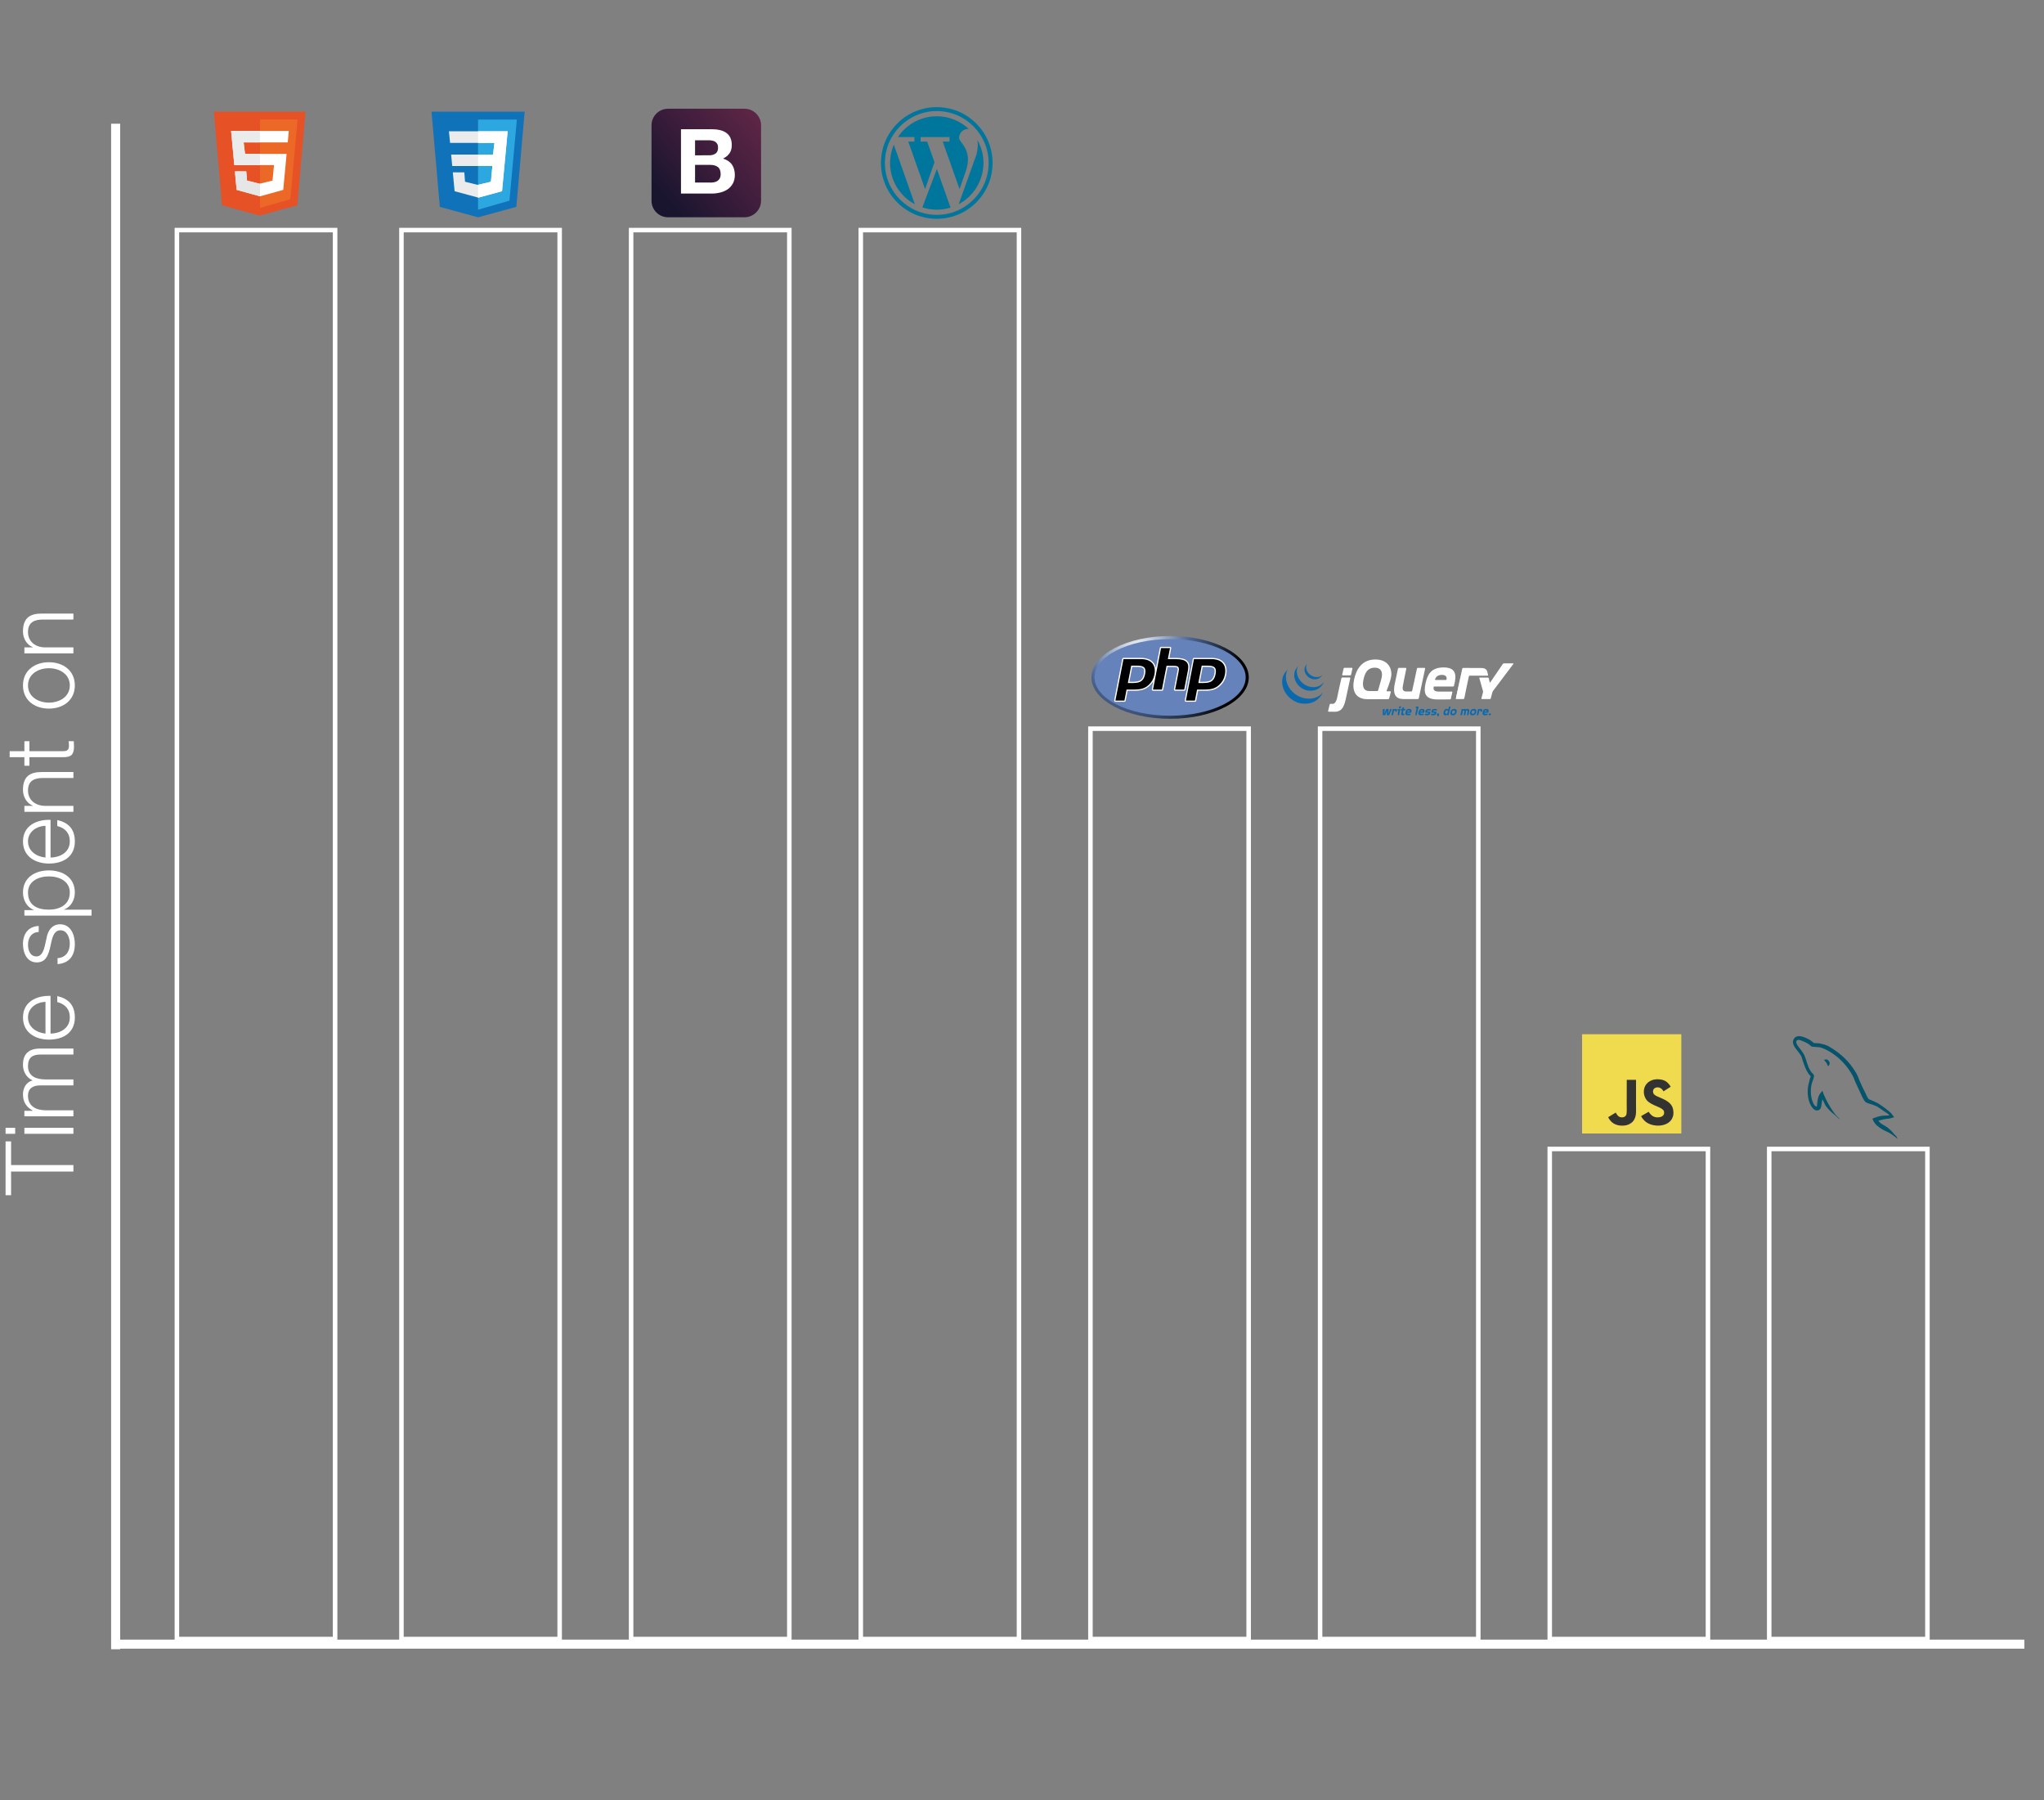 <?xml version="1.0" encoding="utf-8"?>
<!-- Generator: Adobe Illustrator 16.0.0, SVG Export Plug-In . SVG Version: 6.00 Build 0)  -->
<!DOCTYPE svg PUBLIC "-//W3C//DTD SVG 1.1//EN" "http://www.w3.org/Graphics/SVG/1.1/DTD/svg11.dtd">
<svg version="1.1" id="Calque_1" xmlns="http://www.w3.org/2000/svg" xmlns:xlink="http://www.w3.org/1999/xlink" x="0px" y="0px"
	 width="451.668px" height="397.667px" viewBox="0 0 451.668 397.667" enable-background="new 0 0 451.668 397.667"
	 xml:space="preserve">
<rect x="0" y="0" width="451.668" height="397.667" fill="#808080" stroke="none"/>
<rect x="-13" y="-216.333" display="none" fill="#010202" stroke="#000000" stroke-width="2" stroke-miterlimit="10" width="472" height="634"/>
<line fill="none" stroke="#FFFFFF" stroke-width="2" stroke-miterlimit="10" x1="25.555" y1="363.218" x2="447.334" y2="363.218"/>
<line fill="none" stroke="#FFFFFF" stroke-width="2" stroke-miterlimit="10" x1="25.555" y1="364.346" x2="25.555" y2="27.333"/>
<rect x="190.207" y="50.831" fill="none" stroke="#FFFFFF" stroke-miterlimit="10" width="34.96" height="311.26"/>
<rect x="139.458" y="50.831" fill="none" stroke="#FFFFFF" stroke-miterlimit="10" width="34.96" height="311.26"/>
<rect x="88.709" y="50.831" fill="none" stroke="#FFFFFF" stroke-miterlimit="10" width="34.96" height="311.26"/>
<rect x="39.088" y="50.831" fill="none" stroke="#FFFFFF" stroke-miterlimit="10" width="34.96" height="311.26"/>
<rect x="240.955" y="160.975" fill="none" stroke="#FFFFFF" stroke-miterlimit="10" width="34.961" height="201.114"/>
<rect x="291.705" y="160.975" fill="none" stroke="#FFFFFF" stroke-miterlimit="10" width="34.958" height="201.114"/>
<rect x="342.451" y="253.826" fill="none" stroke="#FFFFFF" stroke-miterlimit="10" width="34.961" height="108.266"/>
<rect x="390.946" y="253.826" fill="none" stroke="#FFFFFF" stroke-miterlimit="10" width="34.961" height="108.266"/>
<g>
	
		<linearGradient id="SVGID_1_" gradientUnits="userSpaceOnUse" x1="199.77" y1="162.671" x2="187.64" y2="152.387" gradientTransform="matrix(2.876 0 0 -2.876 -393.461 482.652)">
		<stop  offset="0" style="stop-color:#7B2E4E"/>
		<stop  offset="0.135" style="stop-color:#742B4D"/>
		<stop  offset="0.36" style="stop-color:#602646"/>
		<stop  offset="0.647" style="stop-color:#421E3D"/>
		<stop  offset="0.982" style="stop-color:#19152F"/>
		<stop  offset="1" style="stop-color:#19152E"/>
	</linearGradient>
	<path fill="url(#SVGID_1_)" d="M164.519,48h-16.896c-2.021,0-3.654-1.638-3.654-3.654v-16.67c0-2.018,1.635-3.654,3.654-3.654
		h16.896c2,0,3.655,1.637,3.655,3.654v16.67C168.174,46.347,166.52,48,164.519,48z"/>
	<g>
		<path fill="#FFFFFF" d="M157.158,28.545c0.679,0,1.286,0.053,1.845,0.175c0.557,0.122,1.044,0.313,1.427,0.592
			c0.417,0.278,0.73,0.626,0.939,1.079c0.226,0.451,0.331,1.009,0.331,1.67c0,0.714-0.157,1.322-0.487,1.793
			s-0.801,0.869-1.444,1.184c0.87,0.26,1.531,0.695,1.966,1.322c0.437,0.627,0.646,1.393,0.646,2.279c0,0.714-0.14,1.34-0.417,1.861
			c-0.278,0.521-0.662,0.957-1.131,1.289c-0.472,0.33-1.012,0.571-1.619,0.729c-0.608,0.156-1.218,0.243-1.861,0.243h-6.874V28.545
			H157.158L157.158,28.545z M156.758,34.307c0.557,0,1.009-0.141,1.375-0.4c0.366-0.261,0.539-0.697,0.539-1.289
			c0-0.328-0.051-0.606-0.173-0.816c-0.122-0.209-0.279-0.383-0.472-0.506c-0.189-0.121-0.435-0.207-0.678-0.241
			c-0.261-0.054-0.521-0.069-0.801-0.069h-2.958v3.324L156.758,34.307L156.758,34.307z M156.95,40.344
			c0.313,0,0.592-0.035,0.868-0.088c0.278-0.051,0.521-0.156,0.73-0.295c0.208-0.142,0.383-0.332,0.505-0.574
			c0.122-0.243,0.191-0.54,0.191-0.922c0-0.731-0.208-1.254-0.609-1.566c-0.417-0.313-0.957-0.471-1.635-0.471h-3.411v3.898h3.358
			L156.95,40.344L156.95,40.344z"/>
	</g>
</g>
<g>
	<polygon fill="#E65126" points="47.263,24.674 67.5,24.674 65.704,45.352 57.372,47.625 49.06,45.352 	"/>
	<polygon fill="#EC6826" points="65.762,26.395 57.449,26.395 57.449,45.926 64.156,44.014 	"/>
	<g>
		<polygon fill="#FFFFFF" points="53.836,31.459 63.582,31.459 63.813,28.935 62.589,28.935 51.066,28.935 51.774,36.465 
			60.544,36.465 60.22,39.886 57.354,40.594 54.581,39.886 54.409,37.86 51.906,37.86 52.289,41.949 57.469,43.365 62.589,41.949 
			63.334,34 54.143,34 		"/>
	</g>
	<g>
		<polygon fill="#E6E6E6" points="57.354,40.594 54.581,39.886 54.409,37.86 51.906,37.86 52.289,41.949 57.449,43.365 
			57.449,40.574 		"/>
		<polygon fill="#EBEBEB" points="54.143,34 53.836,31.459 57.449,31.459 57.449,28.935 51.066,28.935 51.774,36.465 57.449,36.465 
			57.449,34 		"/>
	</g>
</g>
<g>
	<polygon fill="#1072B9" points="95.352,24.668 115.935,24.668 114.098,45.701 105.635,48.006 97.19,45.701 	"/>
	<polygon fill="#2DA7DF" points="105.635,26.408 114.215,26.408 112.574,44.333 105.635,46.326 	"/>
	<g>
		<polygon fill="#EBEBEB" points="110.95,29.009 99.203,29.009 99.457,31.569 109.27,31.569 108.956,34.148 99.691,34.148 
			99.927,36.67 108.82,36.67 108.487,40.149 105.594,40.852 102.76,40.149 102.604,38.078 100.063,38.078 100.454,42.24 
			105.712,43.667 110.95,42.24 112.181,29.009 		"/>
	</g>
	<g>
		<polygon fill="none" points="108.956,34.148 109.27,31.569 105.692,31.569 105.692,34.148 		"/>
		<polygon fill="none" points="108.487,40.149 108.82,36.67 105.692,36.67 105.692,40.812 		"/>
		<polygon fill="#FFFFFF" points="110.929,29.009 105.635,29.009 105.635,31.569 109.25,31.569 108.938,34.148 105.635,34.148 
			105.635,36.67 108.801,36.67 108.468,40.149 105.635,40.812 105.635,43.667 105.673,43.667 110.929,42.24 112.181,29.009 		"/>
	</g>
</g>
<rect x="349.601" y="228.479" fill="#F0DB4F" width="21.923" height="21.923"/>
<path fill="#333431" d="M369.729,245.173c-0.16-1-0.813-1.84-2.745-2.623c-0.671-0.309-1.418-0.531-1.642-1.037
	c-0.079-0.297-0.09-0.463-0.04-0.643c0.144-0.58,0.838-0.763,1.388-0.597c0.354,0.118,0.689,0.394,0.892,0.827
	c0.947-0.612,0.944-0.607,1.604-1.028c-0.24-0.377-0.369-0.549-0.528-0.71c-0.566-0.635-1.344-0.963-2.583-0.938
	c-0.216,0.025-0.432,0.056-0.646,0.082c-0.619,0.158-1.209,0.48-1.557,0.918c-1.036,1.18-0.739,3.24,0.521,4.086
	c1.245,0.935,3.073,1.146,3.305,2.021c0.229,1.069-0.784,1.416-1.79,1.291c-0.743-0.151-1.153-0.53-1.602-1.215
	c-0.82,0.474-0.82,0.474-1.666,0.96c0.201,0.438,0.412,0.637,0.746,1.014c1.59,1.613,5.563,1.534,6.273-0.904
	C369.692,246.593,369.884,246.034,369.729,245.173L369.729,245.173z M361.519,238.554h-2.05l-0.009,5.302
	c0,1.128,0.059,2.161-0.125,2.478c-0.302,0.625-1.078,0.547-1.435,0.428c-0.358-0.178-0.543-0.431-0.757-0.787
	c-0.058-0.103-0.102-0.182-0.116-0.188c-0.557,0.34-1.108,0.684-1.668,1.021c0.276,0.568,0.688,1.063,1.209,1.384
	c0.781,0.469,1.833,0.612,2.933,0.36c0.715-0.209,1.332-0.644,1.652-1.297c0.466-0.859,0.367-1.902,0.361-3.056
	C361.528,242.322,361.519,240.441,361.519,238.554L361.519,238.554z"/>
<g>
	<path fill="#FFFFFF" d="M305.18,150.201L305.18,150.201l-0.327,1.16L305.18,150.201L305.18,150.201z"/>
	<path fill="#FFFFFF" d="M306.863,152.721l-0.36-0.003L306.863,152.721z"/>
	<path fill="#FFFFFF" d="M306.771,154.453L306.771,154.453l-2.161,0.008L306.771,154.453L306.771,154.453z"/>
	<path fill="#FFFFFF" d="M307.223,152.723l-0.359-0.002L307.223,152.723z"/>
	<path fill="#FFFFFF" d="M306.961,154.306l0.376-1.437L306.961,154.306L306.961,154.306L306.961,154.306z"/>
	<path fill="#FFFFFF" d="M314.917,147.693l-0.701,3.299L314.917,147.693z"/>
	<path fill="#FFFFFF" d="M313.113,147.693l-0.531,2.463L313.113,147.693L313.113,147.693z"/>
	<path fill="#FFFFFF" d="M314.797,147.545h-1.499c-0.084,0-0.167,0.066-0.187,0.146l-0.53,2.465l-0.532,2.463
		c-0.02,0.082-0.103,0.146-0.185,0.146h-1.063c-1.051,0-0.929-0.727-0.713-1.723c0.002-0.01,0.004-0.021,0.007-0.028l0.021-0.126
		c0.002-0.01,0.005-0.018,0.005-0.021l0.048-0.256l0.053-0.273c0.016-0.082,0.039-0.202,0.055-0.278l0.242-1.183l0.241-1.186
		c0.018-0.081-0.038-0.146-0.12-0.146h-1.54c-0.083,0-0.165,0.065-0.182,0.146l-0.331,1.57l-0.332,1.568c0,0.002,0,0.002,0,0.004
		l-0.031,0.146c-0.381,1.74-0.279,3.398,1.792,3.451c0.034,0.001,0.063,0.001,0.063,0.001h3.25c0.084,0,0.165-0.063,0.183-0.146
		l0.702-3.297l0.702-3.299C314.935,147.61,314.879,147.545,314.797,147.545L314.797,147.545L314.797,147.545z"/>
	<path fill="#FFFFFF" d="M320.777,152.785c0.083,0,0.14,0.065,0.122,0.147l-0.146,0.712"/>
	<path fill="#FFFFFF" d="M320.607,154.356l0.146-0.712L320.607,154.356L320.607,154.356L320.607,154.356z"/>
	<path fill="#FFFFFF" d="M320.427,154.506L320.427,154.506c-0.442,0.004-1.771,0.014-2.764,0.014
		C318.875,154.52,320.426,154.506,320.427,154.506L320.427,154.506z"/>
	<path fill="#FFFFFF" d="M316.767,151.867c-0.001-0.076,0.087-0.211,0.171-0.211l-0.188-0.002
		C316.667,152.5,316.767,151.867,316.767,151.867L316.767,151.867z"/>
	<path fill="#FFFFFF" d="M317.8,154.52c-0.01,0-0.021,0-0.029,0C317.778,154.52,317.79,154.52,317.8,154.52z"/>
	<path fill="#FFFFFF" d="M320.777,152.785c0.083,0,0.14,0.065,0.122,0.147l-0.146,0.712l-0.023,0.116"/>
	<path fill="#FFFFFF" d="M318.509,154.518h-0.007H318.509z"/>
	<path fill="#FFFFFF" d="M318.141,154.519h-0.021H318.141z"/>
	<path fill="#FFFFFF" d="M318.027,154.52c-0.012,0-0.021,0-0.033,0C318.005,154.52,318.016,154.52,318.027,154.52z"/>
	<path fill="#FFFFFF" d="M317.914,154.52h-0.03H317.914z"/>
	<path fill="#FFFFFF" d="M318.119,154.519c-0.029,0-0.063,0.001-0.093,0.001C318.058,154.52,318.09,154.519,318.119,154.519z"/>
	<path fill="#FFFFFF" d="M318.503,154.518c-0.121,0.001-0.243,0.001-0.361,0.001C318.26,154.519,318.382,154.519,318.503,154.518z"
		/>
	<path fill="#FFFFFF" d="M320.427,154.506L320.427,154.506c-0.323,0.003-1.122,0.008-1.918,0.012
		C319.305,154.516,320.103,154.509,320.427,154.506z"/>
	<path fill="#FFFFFF" d="M320.607,154.356l0.123-0.596l-0.123,0.598C320.607,154.356,320.607,154.356,320.607,154.356
		L320.607,154.356z"/>
	<path fill="#FFFFFF" d="M317.993,154.52h-0.079H317.993z"/>
	<path fill="#FFFFFF" d="M317.769,154.52h-0.104H317.769z"/>
	<path fill="#FFFFFF" d="M317.884,154.52h-0.085H317.884z"/>
	<path fill="#FFFFFF" d="M295.948,151.885l0.231-1.031l-0.267,1.182l-0.255,1.201l0.224-1.055
		C295.901,152.101,295.93,151.967,295.948,151.885L295.948,151.885z"/>
	<path fill="#FFFFFF" d="M298.734,147.529h-1.646c-0.084,0-0.166,0.065-0.187,0.146l-0.155,0.689l-0.155,0.688
		c-0.019,0.08,0.034,0.146,0.117,0.146h1.66c0.082,0,0.166-0.066,0.184-0.146l0.15-0.688l0.149-0.689l0,0
		C298.872,147.595,298.818,147.529,298.734,147.529L298.734,147.529z"/>
	<path fill="#FFFFFF" d="M298.377,149.82L298.377,149.82l-0.482,2.234L298.377,149.82z"/>
	<path fill="#FFFFFF" d="M293.593,157.225c0,0,0.831,0.011,1.358,0.011C294.551,157.236,293.888,157.229,293.593,157.225
		L293.593,157.225L293.593,157.225z"/>
	<path fill="#FFFFFF" d="M296.415,149.82l-0.234,1.033L296.415,149.82z"/>
	<path fill="#FFFFFF" d="M298.258,149.672h-1.66c-0.082,0-0.165,0.068-0.183,0.148l-0.234,1.031l-0.231,1.031
		c-0.02,0.08-0.047,0.216-0.064,0.297l-0.224,1.055l-0.227,1.055c-0.018,0.082-0.054,0.213-0.08,0.291c0,0-0.31,0.924-0.831,0.912
		c-0.021,0-0.043,0-0.063,0c-0.254-0.004-0.453-0.009-0.453-0.009l0,0c-0.083-0.002-0.165,0.063-0.186,0.146l-0.174,0.724
		l-0.171,0.724c-0.021,0.08,0.031,0.147,0.115,0.148c0.295,0.004,0.958,0.011,1.358,0.011c1.303,0,1.986-0.722,2.428-2.797
		l0.516-2.384l0.482-2.234C298.394,149.74,298.342,149.672,298.258,149.672L298.258,149.672z"/>
	<path fill="#FFFFFF" d="M321.836,154.435c-0.083,0-0.14-0.065-0.12-0.147l1.249-5.85"/>
	<path fill="#FFFFFF" d="M323.57,154.287l0.507-2.496L323.57,154.287z"/>
	<path fill="#FFFFFF" d="M321.734,154.361c-0.011-0.041-0.005-0.141,0.015-0.223l0.593-2.775l-0.625,2.924
		c-0.02,0.082,0.037,0.147,0.12,0.147h0.149C321.903,154.435,321.744,154.402,321.734,154.361L321.734,154.361z"/>
	<path fill="#FFFFFF" d="M323.472,154.402c-0.045,0.02-0.15,0.032-0.234,0.032h0.151c0.084,0,0.165-0.065,0.182-0.147l0.03-0.146
		C323.586,154.221,323.517,154.383,323.472,154.402L323.472,154.402z"/>
	<path fill="#FFFFFF" d="M323.823,153.039l0.225-1.103c-0.001,0.001-0.001,0.001-0.001,0.002L323.823,153.039L323.823,153.039z"/>
	<path fill="#FFFFFF" d="M328.752,148.83l0.065,0.283c0.021,0.082-0.03,0.147-0.114,0.147"/>
	<path fill="#FFFFFF" d="M323.601,154.139l0.223-1.102L323.601,154.139z"/>
	<path fill="#FFFFFF" d="M328.682,148.539l0.069,0.291L328.682,148.539z"/>
	<path fill="#FFFFFF" d="M324.046,151.938c0.018-0.082,0.044-0.214,0.062-0.294l0.238-1.116l-0.269,1.264L324.046,151.938
		L324.046,151.938z"/>
	<path fill="#FFFFFF" d="M322.985,148.343c-0.018,0.079-0.039,0.179-0.053,0.243l-0.592,2.777l0.623-2.928L322.985,148.343
		L322.985,148.343z"/>
	<path fill="#FFFFFF" d="M328.818,149.115l-0.065-0.285l-0.069-0.291l-0.035-0.146c-0.135-0.524-0.528-0.825-1.39-0.825
		l-1.337-0.003l-1.232-0.002h-1.387c-0.084,0-0.165,0.067-0.183,0.147l0,0l-0.063,0.291l-0.071,0.342l-0.021,0.095l-0.623,2.927
		l-0.593,2.774c-0.02,0.082-0.024,0.183-0.016,0.224s0.17,0.072,0.253,0.072h1.25c0.084,0,0.189-0.014,0.234-0.031
		c0.045-0.021,0.113-0.183,0.129-0.265l0.223-1.101l0.224-1.101c0-0.001,0-0.001,0-0.002l0.03-0.146l0.27-1.265l0.238-1.114
		c0.018-0.082,0.101-0.147,0.183-0.147l3.938-0.001C328.787,149.263,328.838,149.197,328.818,149.115L328.818,149.115z"/>
	<path fill="#FFFFFF" d="M333.886,146.545c-0.084,0-0.22,0-0.304,0h-1.262c-0.082,0-0.188,0.058-0.234,0.125l-2.785,4.082
		c-0.048,0.068-0.102,0.059-0.12-0.022l-0.205-0.899c-0.018-0.08-0.101-0.146-0.185-0.146H327c-0.082,0-0.132,0.063-0.108,0.146
		l0.803,2.812c0.021,0.08,0.023,0.212,0.004,0.293l-0.35,1.358c-0.021,0.08,0.029,0.146,0.112,0.146h1.771
		c0.083,0,0.167-0.066,0.188-0.146l0.351-1.358c0.021-0.081,0.077-0.201,0.129-0.269l4.521-6.002
		c0.051-0.065,0.021-0.121-0.063-0.121L333.886,146.545L333.886,146.545z"/>
	<path fill="#FFFFFF" d="M319.657,150.065v-0.002c-0.011,0.091-0.093,0.157-0.177,0.157h-2.271c-0.076,0-0.117-0.053-0.105-0.119
		c0-0.003,0-0.004,0.003-0.006c0,0-0.002,0-0.003,0.001c0-0.003,0-0.005,0.003-0.009c0,0,0.004-0.016,0.009-0.037
		c0.22-0.577,0.658-0.955,1.488-0.955C319.541,149.096,319.722,149.552,319.657,150.065L319.657,150.065z M318.994,147.445
		c-2.914,0-3.605,1.77-3.992,3.555c-0.39,1.818-0.354,3.521,2.661,3.521h0.104c0.01,0,0.021,0,0.029,0h0.193
		c0.013,0,0.022,0,0.034,0c0.03,0,0.063,0,0.093,0h0.021c0.118-0.001,0.24-0.001,0.36-0.002h0.007
		c0.796-0.002,1.595-0.009,1.918-0.011c0.084-0.003,0.164-0.068,0.182-0.148l0.122-0.598l0.023-0.116l0.145-0.712
		c0.02-0.082-0.037-0.146-0.121-0.146h-2.71c-1.078,0-1.396-0.287-1.279-1.129h4.335h-0.001c0.001,0,0.003,0,0.003,0
		c0.066-0.002,0.133-0.052,0.156-0.113c0.008-0.012,0.011-0.023,0.012-0.036l0,0C321.934,149.08,321.749,147.445,318.994,147.445
		L318.994,147.445z"/>
	<path fill="#FFFFFF" d="M305.221,150.057l-0.041,0.145l0,0l-0.327,1.16l-0.327,1.159c-0.021,0.081-0.107,0.146-0.191,0.146h-1.731
		c-1.313,0-1.634-1.025-1.313-2.543c0.319-1.549,0.945-2.513,2.238-2.609C305.293,147.379,305.647,148.621,305.221,150.057
		L305.221,150.057z M306.406,152.578c0,0,0.817-1.981,1.003-3.129c0.255-1.533-0.514-3.757-3.478-3.757
		c-2.95,0-4.229,2.124-4.718,4.431c-0.488,2.324,0.148,4.363,3.082,4.349l2.313-0.011l2.161-0.008c0.084,0,0.167-0.066,0.189-0.146
		l0.376-1.437c0.021-0.082-0.03-0.146-0.113-0.146l-0.359-0.002l-0.36-0.003c-0.07-0.001-0.112-0.048-0.104-0.104
		C306.4,152.601,306.401,152.588,306.406,152.578L306.406,152.578z"/>
	<path fill="#FFFFFF" d="M321.001,151.25c0,0.055-0.045,0.099-0.102,0.099c-0.054,0-0.1-0.044-0.1-0.099s0.046-0.101,0.1-0.101
		C320.956,151.151,321.001,151.195,321.001,151.25z"/>
</g>
<g>
	<path fill="#0A69AD" d="M283.898,148.672c-0.813,1.171-0.711,2.693-0.09,3.936c0.017,0.03,0.031,0.059,0.045,0.088
		c0.012,0.02,0.021,0.038,0.03,0.059c0.005,0.011,0.011,0.021,0.02,0.031c0.011,0.021,0.021,0.039,0.03,0.059
		c0.021,0.033,0.039,0.066,0.062,0.104c0.012,0.018,0.021,0.036,0.034,0.055c0.021,0.037,0.045,0.072,0.065,0.107
		c0.013,0.016,0.021,0.03,0.03,0.047c0.031,0.049,0.066,0.096,0.1,0.144c0,0.002,0.002,0.003,0.002,0.005
		c0.009,0.007,0.014,0.016,0.02,0.021c0.029,0.041,0.06,0.082,0.091,0.121c0.012,0.016,0.023,0.026,0.035,0.045
		c0.025,0.031,0.056,0.066,0.083,0.103c0.012,0.013,0.021,0.026,0.032,0.038c0.039,0.045,0.078,0.091,0.115,0.135
		c0.002,0,0.002,0,0.005,0.001c0.002,0.003,0.003,0.005,0.005,0.005c0.038,0.043,0.078,0.085,0.117,0.126
		c0.013,0.013,0.024,0.026,0.037,0.038c0.031,0.032,0.063,0.063,0.097,0.094c0.014,0.012,0.024,0.024,0.04,0.037
		c0.041,0.04,0.085,0.08,0.129,0.118c0,0.001,0.002,0.001,0.003,0.001c0.006,0.008,0.015,0.014,0.021,0.02
		c0.039,0.033,0.079,0.067,0.118,0.103c0.018,0.015,0.032,0.024,0.049,0.038c0.033,0.025,0.065,0.053,0.102,0.078
		c0.018,0.013,0.035,0.025,0.053,0.037c0.035,0.029,0.072,0.057,0.109,0.08c0.014,0.012,0.024,0.021,0.04,0.027
		c0.004,0.004,0.008,0.006,0.011,0.01c0.035,0.023,0.073,0.047,0.107,0.07c0.017,0.01,0.029,0.021,0.047,0.031
		c0.055,0.035,0.11,0.07,0.169,0.104c0.015,0.008,0.028,0.019,0.046,0.025c0.042,0.023,0.084,0.049,0.127,0.07
		c0.021,0.013,0.046,0.025,0.067,0.037c0.029,0.016,0.062,0.029,0.092,0.045c0.008,0.005,0.015,0.008,0.021,0.012
		c0.013,0.006,0.024,0.012,0.037,0.018c0.048,0.022,0.095,0.045,0.143,0.066c0.013,0.005,0.021,0.01,0.031,0.014
		c0.058,0.024,0.11,0.047,0.167,0.069c0.014,0.006,0.027,0.011,0.041,0.017c0.051,0.021,0.104,0.039,0.156,0.061
		c0.008,0.002,0.014,0.004,0.021,0.006c0.06,0.021,0.116,0.039,0.177,0.059c0.015,0.006,0.027,0.01,0.043,0.015
		c0.061,0.018,0.119,0.04,0.182,0.05c3.938,0.718,5.079-2.365,5.079-2.365c-0.96,1.252-2.665,1.582-4.279,1.215
		c-0.062-0.015-0.121-0.033-0.181-0.052c-0.017-0.005-0.029-0.009-0.044-0.014c-0.062-0.019-0.117-0.036-0.175-0.056
		c-0.011-0.004-0.017-0.008-0.023-0.011c-0.051-0.021-0.103-0.036-0.153-0.058c-0.015-0.008-0.026-0.012-0.043-0.018
		c-0.056-0.021-0.107-0.045-0.165-0.068c-0.011-0.006-0.021-0.01-0.031-0.016c-0.047-0.021-0.095-0.041-0.141-0.063
		c-0.013-0.008-0.024-0.014-0.041-0.021c-0.036-0.018-0.069-0.035-0.106-0.055c-0.022-0.014-0.047-0.025-0.071-0.038
		c-0.044-0.022-0.085-0.047-0.129-0.071c-0.014-0.01-0.029-0.017-0.044-0.023c-0.057-0.033-0.113-0.066-0.169-0.104
		c-0.017-0.012-0.03-0.021-0.044-0.031c-0.041-0.023-0.08-0.051-0.12-0.078c-0.015-0.01-0.025-0.02-0.039-0.027
		c-0.038-0.025-0.076-0.055-0.113-0.081c-0.017-0.014-0.033-0.024-0.05-0.036c-0.033-0.027-0.067-0.055-0.104-0.08
		c-0.016-0.014-0.029-0.023-0.047-0.037c-0.042-0.035-0.083-0.07-0.125-0.106c-0.006-0.005-0.011-0.009-0.017-0.013
		c-0.044-0.039-0.088-0.08-0.133-0.121c-0.012-0.014-0.025-0.023-0.037-0.036c-0.032-0.031-0.064-0.063-0.096-0.095
		c-0.016-0.014-0.026-0.024-0.038-0.037c-0.04-0.041-0.079-0.082-0.118-0.125c-0.003-0.002-0.004-0.004-0.006-0.006
		c-0.041-0.045-0.081-0.092-0.12-0.137c-0.01-0.014-0.021-0.025-0.031-0.037c-0.028-0.035-0.057-0.07-0.086-0.105
		c-0.011-0.014-0.021-0.025-0.03-0.04c-0.034-0.044-0.066-0.087-0.101-0.132c-0.896-1.223-1.219-2.91-0.502-4.297"/>
	<path fill="#0A69AD" d="M286.426,147.688c-0.589,0.848-0.557,1.979-0.098,2.876c0.077,0.149,0.163,0.296,0.26,0.435
		c0.088,0.127,0.188,0.277,0.305,0.379c0.041,0.048,0.085,0.094,0.134,0.138c0.011,0.012,0.021,0.022,0.032,0.035
		c0.044,0.043,0.089,0.084,0.138,0.125c0,0.003,0.003,0.003,0.004,0.006c0.001,0,0.002,0.001,0.002,0.001
		c0.052,0.045,0.104,0.088,0.158,0.13c0.012,0.011,0.021,0.021,0.033,0.026c0.056,0.041,0.108,0.082,0.165,0.121
		c0.001,0,0.004,0.002,0.004,0.002c0.026,0.02,0.052,0.033,0.076,0.052c0.014,0.008,0.023,0.019,0.035,0.022
		c0.04,0.025,0.082,0.051,0.123,0.074c0.005,0.004,0.012,0.008,0.016,0.012c0.037,0.021,0.073,0.039,0.108,0.061
		c0.014,0.008,0.026,0.016,0.04,0.021c0.023,0.014,0.049,0.025,0.074,0.039c0.005,0.002,0.008,0.004,0.011,0.006
		c0.053,0.023,0.105,0.049,0.159,0.074c0.011,0.004,0.021,0.008,0.034,0.014c0.043,0.018,0.086,0.035,0.129,0.053
		c0.019,0.006,0.037,0.014,0.055,0.021c0.04,0.014,0.079,0.025,0.119,0.041c0.018,0.004,0.036,0.012,0.054,0.018
		c0.059,0.018,0.114,0.039,0.172,0.05c3.039,0.503,3.741-1.837,3.741-1.837c-0.632,0.91-1.857,1.346-3.165,1.006
		c-0.057-0.016-0.114-0.031-0.172-0.05c-0.018-0.007-0.035-0.011-0.052-0.017c-0.041-0.015-0.081-0.027-0.12-0.043
		c-0.021-0.006-0.037-0.014-0.055-0.021c-0.046-0.018-0.088-0.033-0.132-0.052c-0.011-0.007-0.021-0.011-0.032-0.015
		c-0.056-0.024-0.107-0.049-0.159-0.074c-0.027-0.014-0.055-0.026-0.079-0.041c-0.017-0.008-0.031-0.016-0.046-0.023
		c-0.034-0.02-0.067-0.037-0.103-0.056c-0.009-0.005-0.017-0.011-0.022-0.015c-0.042-0.024-0.081-0.049-0.121-0.074
		c-0.013-0.01-0.025-0.019-0.037-0.023c-0.026-0.02-0.053-0.033-0.079-0.054c-0.056-0.037-0.11-0.077-0.164-0.119
		c-0.013-0.013-0.023-0.021-0.036-0.028c-0.571-0.451-1.025-1.068-1.242-1.771c-0.226-0.726-0.177-1.539,0.216-2.201"/>
	<path fill="#0A69AD" d="M288.551,146.951c-0.347,0.512-0.381,1.146-0.142,1.709c0.255,0.6,0.774,1.068,1.383,1.291
		c0.025,0.008,0.05,0.019,0.076,0.025c0.011,0.004,0.021,0.007,0.032,0.01c0.033,0.012,0.069,0.024,0.106,0.032
		c1.679,0.324,2.134-0.86,2.255-1.036c-0.397,0.573-1.067,0.713-1.892,0.512c-0.064-0.015-0.136-0.037-0.197-0.061
		c-0.082-0.027-0.161-0.063-0.237-0.098c-0.146-0.07-0.284-0.155-0.415-0.254c-0.733-0.56-1.19-1.623-0.712-2.489"/>
	<path fill="#0A69AD" d="M307.451,156.896L306.967,158h-0.533l0.044-1.002L306.084,158h-0.52l-0.014-1.104l0.058-0.271h0.366
		l-0.071,1.088l0.408-1.088h0.51l-0.035,1.104l0.401-1.104h0.318L307.451,156.896L307.451,156.896z"/>
	<path fill="#0A69AD" d="M308.293,157.223c0.048-0.215,0.034-0.255-0.076-0.255h-0.169l-0.107,0.504l-0.164,0.526h-0.312
		l0.255-1.195l0.036-0.176h0.286l0.037,0.082c0,0,0.164-0.098,0.323-0.098c0.345,0,0.316,0.258,0.242,0.609L308.293,157.223
		L308.293,157.223z"/>
	<path fill="#0A69AD" d="M309.308,156.453c-0.138,0-0.225-0.039-0.189-0.207s0.146-0.209,0.276-0.209
		c0.136,0,0.228,0.041,0.188,0.209C309.551,156.41,309.441,156.453,309.308,156.453L309.308,156.453z M309.161,157.998h-0.312
		l0.063-0.537l0.105-0.498l-0.216-0.045l0.062-0.293h0.59L309.161,157.998L309.161,157.998z"/>
	<path fill="#0A69AD" d="M310.5,156.916l-0.387,0.047l-0.109,0.525c-0.03,0.143-0.03,0.184,0.098,0.184h0.258l-0.054,0.275
		c0,0-0.235,0.069-0.337,0.069c-0.396,0-0.392-0.22-0.321-0.545l0.108-0.515l-0.216-0.047l0.063-0.293h0.227l0.128-0.347h0.306
		l-0.073,0.347h0.375L310.5,156.916L310.5,156.916z"/>
	<path fill="#0A69AD" d="M311.304,156.934c-0.182,0-0.275,0.094-0.313,0.264l0.52-0.045
		C311.531,157.039,311.509,156.934,311.304,156.934L311.304,156.934z M310.94,157.445c-0.021,0.168,0.039,0.225,0.256,0.225h0.541
		l-0.055,0.257c0,0-0.325,0.091-0.568,0.091c-0.601,0-0.605-0.34-0.528-0.702c0.078-0.354,0.216-0.709,0.797-0.709
		c0.562,0,0.588,0.341,0.45,0.841h-0.893V157.445z"/>
	<path fill="#0A69AD" d="M313.063,157.998h-0.31l0.062-0.539l0.22-1.021l-0.218-0.049l0.064-0.293h0.587L313.063,157.998
		L313.063,157.998z"/>
	<path fill="#0A69AD" d="M314.179,156.934c-0.181,0-0.275,0.094-0.312,0.264l0.516-0.045
		C314.406,157.039,314.383,156.934,314.179,156.934L314.179,156.934z M313.815,157.445c-0.021,0.168,0.041,0.225,0.255,0.225h0.541
		l-0.054,0.257c0,0-0.325,0.091-0.567,0.091c-0.602,0-0.605-0.34-0.529-0.702c0.078-0.354,0.216-0.709,0.796-0.709
		c0.562,0,0.588,0.341,0.451,0.841h-0.893V157.445z"/>
	<path fill="#0A69AD" d="M316.124,156.951c0,0-0.396,0.002-0.501,0.002c-0.229,0-0.252,0.071-0.271,0.146l-0.013,0.066l0.725,0.055
		c0,0,0.003,0.23-0.024,0.361c-0.044,0.221-0.271,0.439-0.677,0.439c-0.2,0-0.526-0.076-0.526-0.076l0.058-0.266h0.5
		c0.224,0,0.252-0.061,0.269-0.121l0.016-0.087l-0.712-0.056c0,0-0.026-0.178,0.01-0.354c0.055-0.242,0.275-0.45,0.683-0.45
		c0.201,0,0.526,0.073,0.526,0.073L316.124,156.951L316.124,156.951z"/>
	<path fill="#0A69AD" d="M317.473,156.951c0,0-0.392,0.002-0.5,0.002c-0.229,0-0.251,0.071-0.269,0.146l-0.015,0.066l0.726,0.055
		c0,0,0.005,0.23-0.026,0.361c-0.044,0.221-0.269,0.439-0.675,0.439c-0.201,0-0.527-0.076-0.527-0.076l0.059-0.266h0.501
		c0.222,0,0.252-0.061,0.267-0.121l0.016-0.087l-0.712-0.056c0,0-0.024-0.178,0.012-0.354c0.054-0.242,0.273-0.45,0.682-0.45
		c0.202,0,0.527,0.073,0.527,0.073L317.473,156.951L317.473,156.951z"/>
	<path fill="#0A69AD" d="M317.896,158.217h-0.269l0.011-0.201c-0.098-0.007-0.147-0.078-0.126-0.195
		c0.038-0.166,0.143-0.207,0.28-0.207c0.135,0,0.225,0.041,0.188,0.207L317.896,158.217L317.896,158.217z"/>
	<path fill="#0A69AD" d="M319.693,156.963c-0.2,0-0.271,0.121-0.317,0.345c-0.047,0.222-0.033,0.353,0.167,0.353h0.278l0.153-0.695
		h-0.281V156.963z M320.153,157.82l-0.038,0.18l-0.279-0.004l-0.039-0.088c0,0-0.25,0.107-0.417,0.107
		c-0.433,0-0.451-0.354-0.375-0.708c0.078-0.362,0.246-0.706,0.673-0.706c0.155,0,0.363,0.076,0.363,0.076l0.172-0.58h0.308
		L320.153,157.82L320.153,157.82z"/>
	<path fill="#0A69AD" d="M321.266,156.951c-0.263,0-0.348,0.146-0.395,0.361c-0.042,0.221-0.021,0.367,0.234,0.367
		c0.271,0,0.351-0.145,0.396-0.367C321.551,157.104,321.537,156.951,321.266,156.951L321.266,156.951z M321.038,158.019
		c-0.558,0-0.601-0.347-0.524-0.706c0.077-0.359,0.272-0.701,0.826-0.701c0.551,0,0.601,0.342,0.521,0.701
		C321.786,157.68,321.592,158.019,321.038,158.019z"/>
	<path fill="#0A69AD" d="M324.181,157.998l0.063-0.53l0.029-0.151c0.043-0.201,0.07-0.35-0.143-0.35h-0.164
		c0.007,0.104-0.013,0.222-0.041,0.346l-0.146,0.686h-0.313l0.063-0.528l0.028-0.151c0.044-0.201,0.07-0.35-0.14-0.35h-0.137
		l-0.221,1.029h-0.358l0.291-1.373h0.281l0.044,0.084c0,0,0.191-0.102,0.348-0.102c0.117,0,0.205,0.055,0.233,0.12
		c0.066-0.036,0.26-0.12,0.396-0.12c0.429,0,0.416,0.35,0.339,0.705l-0.146,0.686H324.181L324.181,157.998z"/>
	<path fill="#0A69AD" d="M325.609,156.951c-0.262,0-0.347,0.146-0.395,0.361c-0.043,0.221-0.022,0.367,0.233,0.367
		c0.271,0,0.352-0.145,0.396-0.367C325.894,157.104,325.882,156.951,325.609,156.951z M325.381,158.019
		c-0.555,0-0.598-0.347-0.523-0.706c0.076-0.359,0.271-0.701,0.825-0.701c0.551,0,0.604,0.342,0.524,0.701
		C326.131,157.68,325.935,158.019,325.381,158.019z"/>
	<path fill="#0A69AD" d="M327.141,157.223c0.046-0.215,0.032-0.255-0.077-0.255h-0.169l-0.104,0.504l-0.166,0.526h-0.313
		l0.256-1.195l0.037-0.176h0.285l0.036,0.082c0,0,0.166-0.098,0.327-0.098c0.343,0,0.313,0.258,0.241,0.609L327.141,157.223
		L327.141,157.223z"/>
	<path fill="#0A69AD" d="M328.344,156.934c-0.181,0-0.275,0.094-0.313,0.264l0.519-0.045
		C328.572,157.039,328.548,156.934,328.344,156.934L328.344,156.934z M327.979,157.445c-0.021,0.168,0.041,0.225,0.257,0.225h0.542
		l-0.056,0.257c0,0-0.325,0.091-0.565,0.091c-0.603,0-0.606-0.34-0.53-0.702c0.078-0.354,0.214-0.709,0.796-0.709
		c0.562,0,0.588,0.341,0.45,0.841h-0.894V157.445z"/>
	<path fill="#0A69AD" d="M329.173,158.019c-0.144,0-0.229-0.04-0.191-0.205c0.034-0.169,0.14-0.208,0.278-0.208
		c0.131,0,0.223,0.039,0.188,0.208C329.411,157.975,329.304,158.019,329.173,158.019z"/>
</g>
<path fill="#05546B" d="M417.466,246.432c-1.257-0.032-2.229,0.094-3.046,0.438c-0.233,0.094-0.61,0.096-0.645,0.393
	c0.126,0.125,0.143,0.33,0.251,0.504c0.188,0.313,0.519,0.736,0.815,0.957c0.329,0.25,0.66,0.504,1.007,0.723
	c0.61,0.377,1.303,0.597,1.897,0.975c0.348,0.221,0.691,0.502,1.037,0.736c0.173,0.126,0.282,0.331,0.502,0.409v-0.048
	c-0.107-0.141-0.141-0.346-0.25-0.502c-0.158-0.158-0.313-0.299-0.472-0.455c-0.456-0.613-1.021-1.146-1.634-1.588
	c-0.503-0.344-1.604-0.815-1.808-1.396c0,0-0.016-0.018-0.031-0.031c0.347-0.031,0.756-0.156,1.085-0.25
	c0.532-0.144,1.021-0.109,1.568-0.25c0.251-0.064,0.502-0.145,0.754-0.223v-0.143c-0.281-0.281-0.485-0.66-0.785-0.926
	c-0.802-0.691-1.681-1.367-2.591-1.933c-0.485-0.313-1.115-0.521-1.633-0.785c-0.188-0.095-0.503-0.142-0.613-0.298
	c-0.279-0.348-0.438-0.803-0.643-1.21c-0.456-0.863-0.896-1.821-1.288-2.731c-0.282-0.613-0.455-1.226-0.8-1.791
	c-1.618-2.668-3.377-4.285-6.077-5.871c-0.582-0.33-1.272-0.473-2.012-0.646c-0.394-0.015-0.784-0.047-1.178-0.063
	c-0.252-0.108-0.504-0.408-0.723-0.549c-0.896-0.564-3.203-1.789-3.863-0.174c-0.424,1.021,0.629,2.025,0.989,2.545
	c0.269,0.36,0.612,0.768,0.802,1.178c0.11,0.269,0.143,0.549,0.251,0.832c0.251,0.69,0.486,1.461,0.815,2.104
	c0.173,0.331,0.362,0.677,0.58,0.976c0.126,0.174,0.347,0.252,0.395,0.532c-0.22,0.313-0.234,0.785-0.36,1.181
	c-0.564,1.772-0.346,3.973,0.456,5.273c0.25,0.395,0.847,1.257,1.647,0.928c0.706-0.281,0.548-1.179,0.753-1.964
	c0.046-0.188,0.018-0.313,0.11-0.438c0,0.016,0,0.031,0,0.031c0.22,0.439,0.438,0.863,0.644,1.305
	c0.486,0.769,1.334,1.57,2.041,2.104c0.377,0.283,0.676,0.77,1.146,0.941v-0.047h-0.031c-0.094-0.141-0.235-0.203-0.36-0.313
	c-0.28-0.282-0.598-0.629-0.814-0.942c-0.66-0.879-1.241-1.854-1.759-2.856c-0.251-0.485-0.474-1.021-0.677-1.509
	c-0.095-0.188-0.095-0.471-0.253-0.563c-0.232,0.344-0.58,0.643-0.753,1.066c-0.298,0.676-0.33,1.508-0.438,2.371
	c-0.063,0.016-0.032,0-0.063,0.029c-0.502-0.125-0.675-0.644-0.861-1.082c-0.474-1.115-0.552-2.904-0.144-4.191
	c0.11-0.331,0.581-1.367,0.395-1.682c-0.097-0.299-0.408-0.472-0.581-0.705c-0.204-0.299-0.424-0.676-0.565-1.006
	c-0.377-0.879-0.563-1.854-0.974-2.731c-0.188-0.409-0.521-0.832-0.785-1.209c-0.297-0.425-0.628-0.724-0.864-1.226
	c-0.077-0.174-0.188-0.455-0.063-0.646c0.03-0.125,0.094-0.173,0.22-0.204c0.205-0.173,0.786,0.047,0.99,0.143
	c0.58,0.233,1.064,0.455,1.553,0.785c0.222,0.155,0.457,0.454,0.738,0.532h0.331c0.502,0.108,1.066,0.031,1.539,0.175
	c0.832,0.266,1.587,0.658,2.261,1.084c2.057,1.301,3.753,3.153,4.897,5.367c0.188,0.362,0.269,0.691,0.439,1.069
	c0.33,0.771,0.738,1.554,1.068,2.308c0.327,0.738,0.643,1.492,1.112,2.104c0.236,0.328,1.179,0.503,1.604,0.675
	c0.313,0.144,0.802,0.269,1.083,0.438c0.532,0.33,1.067,0.707,1.568,1.067C416.634,245.723,417.418,246.118,417.466,246.432
	L417.466,246.432L417.466,246.432z"/>
<path fill="#05546B" d="M403.705,234.042c-0.267,0-0.455,0.031-0.644,0.078c0,0,0,0.016,0,0.031h0.029
	c0.126,0.252,0.348,0.424,0.502,0.645c0.128,0.25,0.236,0.502,0.361,0.754c0.019-0.017,0.032-0.031,0.032-0.031
	c0.22-0.156,0.329-0.407,0.329-0.784c-0.094-0.109-0.109-0.222-0.188-0.329C404.035,234.246,403.831,234.167,403.705,234.042
	L403.705,234.042L403.705,234.042z"/>
<radialGradient id="SVGID_2_" cx="420.301" cy="596.343" r="22.819" gradientTransform="matrix(1 0 0 1 -168.68 -452.62)" gradientUnits="userSpaceOnUse">
	<stop  offset="0" style="stop-color:#FFFFFF"/>
	<stop  offset="0.5" style="stop-color:#4D6998"/>
	<stop  offset="1" style="stop-color:#000000"/>
</radialGradient>
<ellipse fill="url(#SVGID_2_)" cx="258.563" cy="149.65" rx="17.38" ry="9.141"/>
<ellipse fill="#6682BA" cx="258.563" cy="149.651" rx="16.7" ry="8.463"/>
<g>
	<path fill="#FFFFFF" d="M261.947,152.386l0.828-4.264c0.188-0.963,0.03-1.681-0.463-2.135c-0.479-0.438-1.29-0.65-2.479-0.65
		h-1.437l0.41-2.112c0.018-0.079-0.006-0.162-0.058-0.226c-0.051-0.063-0.127-0.101-0.209-0.101h-1.979
		c-0.131,0-0.24,0.095-0.267,0.222l-0.879,4.524c-0.081-0.511-0.277-0.947-0.593-1.31c-0.581-0.664-1.5-1.002-2.731-1.002h-3.837
		c-0.13,0-0.242,0.092-0.267,0.221l-1.781,9.16c-0.016,0.08,0.006,0.162,0.058,0.226c0.055,0.063,0.128,0.101,0.209,0.101h1.996
		c0.13,0,0.242-0.094,0.269-0.221l0.431-2.216h1.485c0.777,0,1.435-0.085,1.944-0.251c0.522-0.171,1.003-0.458,1.43-0.854
		c0.343-0.314,0.626-0.668,0.845-1.049l-0.356,1.829c-0.017,0.08,0.005,0.163,0.059,0.226c0.052,0.063,0.128,0.101,0.21,0.101h1.979
		c0.13,0,0.242-0.093,0.269-0.22l0.978-5.029h1.357c0.58,0,0.749,0.115,0.796,0.165c0.041,0.046,0.129,0.205,0.03,0.708
		l-0.787,4.053c-0.018,0.079,0.006,0.162,0.057,0.225c0.052,0.063,0.129,0.101,0.21,0.101h2.011
		C261.81,152.606,261.922,152.513,261.947,152.386z M252.767,148.864c-0.124,0.64-0.356,1.095-0.695,1.354
		c-0.345,0.265-0.894,0.398-1.634,0.398h-0.884l0.642-3.291h1.144c0.84,0,1.178,0.18,1.314,0.328
		C252.841,147.865,252.881,148.283,252.767,148.864z"/>
	<path fill="#FFFFFF" d="M270.414,146.337c-0.581-0.664-1.499-1-2.731-1h-3.837c-0.131,0-0.242,0.09-0.267,0.219l-1.78,9.162
		c-0.016,0.078,0.006,0.162,0.056,0.224c0.055,0.063,0.131,0.101,0.213,0.101h1.993c0.133,0,0.242-0.094,0.269-0.221l0.431-2.216
		h1.486c0.779,0,1.434-0.085,1.942-0.251c0.523-0.171,1.007-0.458,1.431-0.855c0.354-0.324,0.646-0.688,0.865-1.084
		c0.221-0.396,0.38-0.834,0.471-1.309C271.179,147.94,270.998,147.007,270.414,146.337z M268.344,148.864
		c-0.125,0.64-0.357,1.095-0.697,1.354c-0.342,0.265-0.892,0.398-1.632,0.398h-0.884l0.64-3.291h1.145c0.84,0,1.18,0.18,1.313,0.328
		C268.417,147.865,268.456,148.283,268.344,148.864z"/>
</g>
<g>
	<path d="M251.338,147.054c0.759,0,1.263,0.14,1.517,0.42c0.254,0.279,0.313,0.761,0.182,1.441
		c-0.141,0.709-0.404,1.215-0.797,1.519c-0.396,0.303-0.993,0.454-1.801,0.454h-1.214l0.746-3.834H251.338L251.338,147.054z
		 M246.474,154.77h1.996l0.476-2.437h1.709c0.755,0,1.374-0.08,1.86-0.237c0.486-0.158,0.932-0.425,1.329-0.796
		c0.333-0.309,0.604-0.647,0.813-1.018c0.206-0.371,0.354-0.781,0.438-1.229c0.212-1.088,0.053-1.934-0.477-2.538
		c-0.53-0.604-1.371-0.909-2.526-0.909h-3.837L246.474,154.77z"/>
	<path d="M256.562,143.173h1.979l-0.474,2.436h1.765c1.108,0,1.875,0.193,2.296,0.581c0.422,0.388,0.548,1.015,0.379,1.881
		l-0.828,4.263h-2.011l0.788-4.053c0.089-0.461,0.057-0.775-0.102-0.943c-0.153-0.166-0.485-0.25-0.992-0.25h-1.582l-1.021,5.246
		h-1.979L256.562,143.173z"/>
	<path d="M266.913,147.054c0.76,0,1.265,0.14,1.517,0.42c0.252,0.279,0.313,0.761,0.183,1.441c-0.14,0.709-0.404,1.215-0.799,1.519
		c-0.395,0.303-0.992,0.454-1.799,0.454h-1.214l0.746-3.834H266.913L266.913,147.054z M262.051,154.77h1.996l0.473-2.437h1.71
		c0.757,0,1.376-0.08,1.862-0.237c0.486-0.158,0.93-0.425,1.328-0.796c0.335-0.309,0.604-0.647,0.813-1.018
		c0.204-0.371,0.354-0.781,0.438-1.229c0.212-1.088,0.052-1.934-0.478-2.538c-0.528-0.604-1.371-0.909-2.525-0.909h-3.838
		L262.051,154.77z"/>
</g>
<rect x="4.084" y="106.001" fill="none" width="16.583" height="109.934"/>
<g enable-background="new    ">
	<path fill="#FFFFFF" d="M1.232,264.041v-11.885H2.45v5.229h13.772v1.429H2.449v5.229H1.232V264.041z"/>
	<path fill="#FFFFFF" d="M1.232,250.474v-1.322h2.12v1.322H1.232z M5.389,250.474v-1.322h10.834v1.322H5.389z"/>
	<path fill="#FFFFFF" d="M5.389,246.611v-1.218h1.826v-0.063c-1.301-0.691-2.141-1.826-2.141-3.547c0-1.429,0.691-2.709,2.119-3.107
		c-1.428-0.651-2.119-2.016-2.119-3.443c0-2.372,1.237-3.591,3.8-3.591h7.349v1.323H8.938c-1.785,0-2.751,0.672-2.751,2.562
		c0,2.289,1.891,2.938,3.905,2.938h6.131v1.322H8.874c-1.471-0.021-2.688,0.588-2.688,2.269c0,2.288,1.723,3.213,3.989,3.233h6.047
		v1.322H5.389z"/>
	<path fill="#FFFFFF" d="M11.162,228.341c1.932-0.021,4.263-1.029,4.263-3.57c0-1.932-1.134-2.98-2.771-3.4v-1.322
		c2.456,0.566,3.885,1.994,3.885,4.724c0,3.442-2.646,4.894-5.731,4.894c-2.854,0-5.73-1.449-5.73-4.894
		c0-3.483,3.044-4.871,6.088-4.767v8.336H11.162z M10.05,221.328c-1.995,0.063-3.863,1.303-3.863,3.443
		c0,2.163,1.891,3.359,3.863,3.57V221.328z"/>
	<path fill="#FFFFFF" d="M8.559,205.893c-1.637,0.063-2.372,1.323-2.372,2.835c0,1.176,0.462,2.561,1.868,2.561
		c1.176,0,1.596-1.344,1.827-2.246l0.398-1.764c0.23-1.512,1.112-3.086,3.003-3.086c2.352,0,3.254,2.33,3.254,4.346
		c0,2.521-1.177,4.241-3.82,4.451v-1.322c1.784-0.104,2.708-1.428,2.708-3.19c0-1.239-0.546-2.961-2.058-2.961
		c-1.261,0-1.681,1.176-1.975,2.373l-0.378,1.7c-0.462,1.722-1.05,3.022-2.896,3.022c-2.204,0-3.044-2.163-3.044-4.073
		c0-2.162,1.133-3.885,3.483-3.969L8.559,205.893L8.559,205.893z"/>
	<path fill="#FFFFFF" d="M5.389,202.281v-1.219h2.058v-0.041c-1.47-0.609-2.371-2.121-2.371-3.864c0-3.296,2.666-4.871,5.73-4.871
		c3.065,0,5.731,1.575,5.731,4.871c0,1.617-0.818,3.192-2.372,3.758v0.041h6.066v1.324H5.389L5.389,202.281z M6.187,197.157
		c0,2.918,2.163,3.799,4.619,3.799c2.247,0,4.619-0.986,4.619-3.799c0-2.521-2.372-3.548-4.619-3.548S6.187,194.638,6.187,197.157z"
		/>
	<path fill="#FFFFFF" d="M11.162,189.449c1.932-0.021,4.263-1.029,4.263-3.569c0-1.932-1.134-2.981-2.771-3.401v-1.323
		c2.456,0.567,3.885,1.995,3.885,4.724c0,3.443-2.646,4.892-5.731,4.892c-2.854,0-5.73-1.449-5.73-4.892
		c0-3.485,3.044-4.871,6.088-4.766v8.335H11.162z M10.05,182.437c-1.995,0.063-3.863,1.302-3.863,3.443
		c0,2.163,1.891,3.359,3.863,3.569V182.437z"/>
	<path fill="#FFFFFF" d="M5.389,179.348v-1.323h1.869v-0.042c-1.303-0.483-2.184-1.932-2.184-3.464c0-3.044,1.596-3.968,4.178-3.968
		h6.971v1.323H9.462c-1.868,0-3.275,0.609-3.275,2.75c0,2.1,1.597,3.359,3.716,3.401h6.32v1.323H5.389z"/>
	<path fill="#FFFFFF" d="M5.389,165.951v-2.205h1.113v2.205h7.307c0.86,0,1.364-0.126,1.428-1.071c0-0.378-0.021-0.756-0.063-1.134
		h1.134c0,0.399,0.042,0.777,0.042,1.176c0,1.764-0.588,2.373-2.436,2.352H6.502v1.89H5.389v-1.89H2.135v-1.323H5.389z"/>
	<path fill="#FFFFFF" d="M10.806,146.297c3.107,0,5.731,1.806,5.731,5.123s-2.624,5.123-5.731,5.123c-3.106,0-5.73-1.806-5.73-5.123
		S7.698,146.297,10.806,146.297z M10.806,155.22c2.311,0,4.619-1.26,4.619-3.8s-2.31-3.8-4.619-3.8c-2.309,0-4.619,1.26-4.619,3.8
		S8.496,155.22,10.806,155.22z"/>
	<path fill="#FFFFFF" d="M5.389,144.342v-1.323h1.869v-0.042c-1.303-0.483-2.184-1.932-2.184-3.464c0-3.044,1.596-3.968,4.178-3.968
		h6.971v1.323H9.462c-1.868,0-3.275,0.609-3.275,2.75c0,2.1,1.597,3.359,3.716,3.401h6.32v1.323H5.389z"/>
</g>
<g>
	<path fill="#00769D" d="M202.066,31.282h-1.362l3.713,10.497l2.079-5.942l-1.612-4.555h-1.438v-1h6.364v1h-1.491l3.715,10.497
		l1.334-3.815c1.751-4.887-1.436-6.408-1.436-7.5c0-1.09,0.884-1.976,1.976-1.976c0.059,0,0.116,0.003,0.173,0.009
		c-1.849-1.744-4.34-2.813-7.082-2.813c-3.583,0-6.739,1.825-8.588,4.599h3.654L202.066,31.282L202.066,31.282z"/>
	<path fill="#00769D" d="M196.68,36c0,3.951,2.22,7.383,5.481,9.117l-4.657-13.164C196.974,33.197,196.68,34.565,196.68,36z"/>
	<path fill="#00769D" d="M215.979,30.917c0.148,0.869,0.104,1.847-0.123,2.826h0.041l-0.155,0.447l0,0
		c-0.094,0.32-0.208,0.65-0.342,0.975l-3.551,9.946c3.254-1.735,5.468-5.163,5.468-9.108
		C217.318,34.152,216.832,32.417,215.979,30.917z"/>
	<path fill="#00769D" d="M203.816,45.819c1.003,0.325,2.072,0.502,3.184,0.502c1.059,0,2.082-0.16,3.043-0.455l-3.019-8.533
		L203.816,45.819z"/>
	<path fill="#00769D" d="M215.719,27.282c-2.33-2.33-5.426-3.613-8.721-3.613c-3.294,0-6.392,1.283-8.721,3.613
		c-2.328,2.328-3.611,5.426-3.611,8.719c0,3.295,1.283,6.393,3.611,8.722c2.329,2.329,5.427,3.612,8.722,3.612
		c3.294,0,6.391-1.283,8.72-3.612s3.612-5.427,3.612-8.722S218.05,29.61,215.719,27.282z M207,47.463
		c-6.321,0-11.462-5.143-11.462-11.463S200.678,24.538,207,24.538c6.32,0,11.462,5.143,11.462,11.463
		C218.462,42.322,213.32,47.463,207,47.463z"/>
</g>
</svg>
